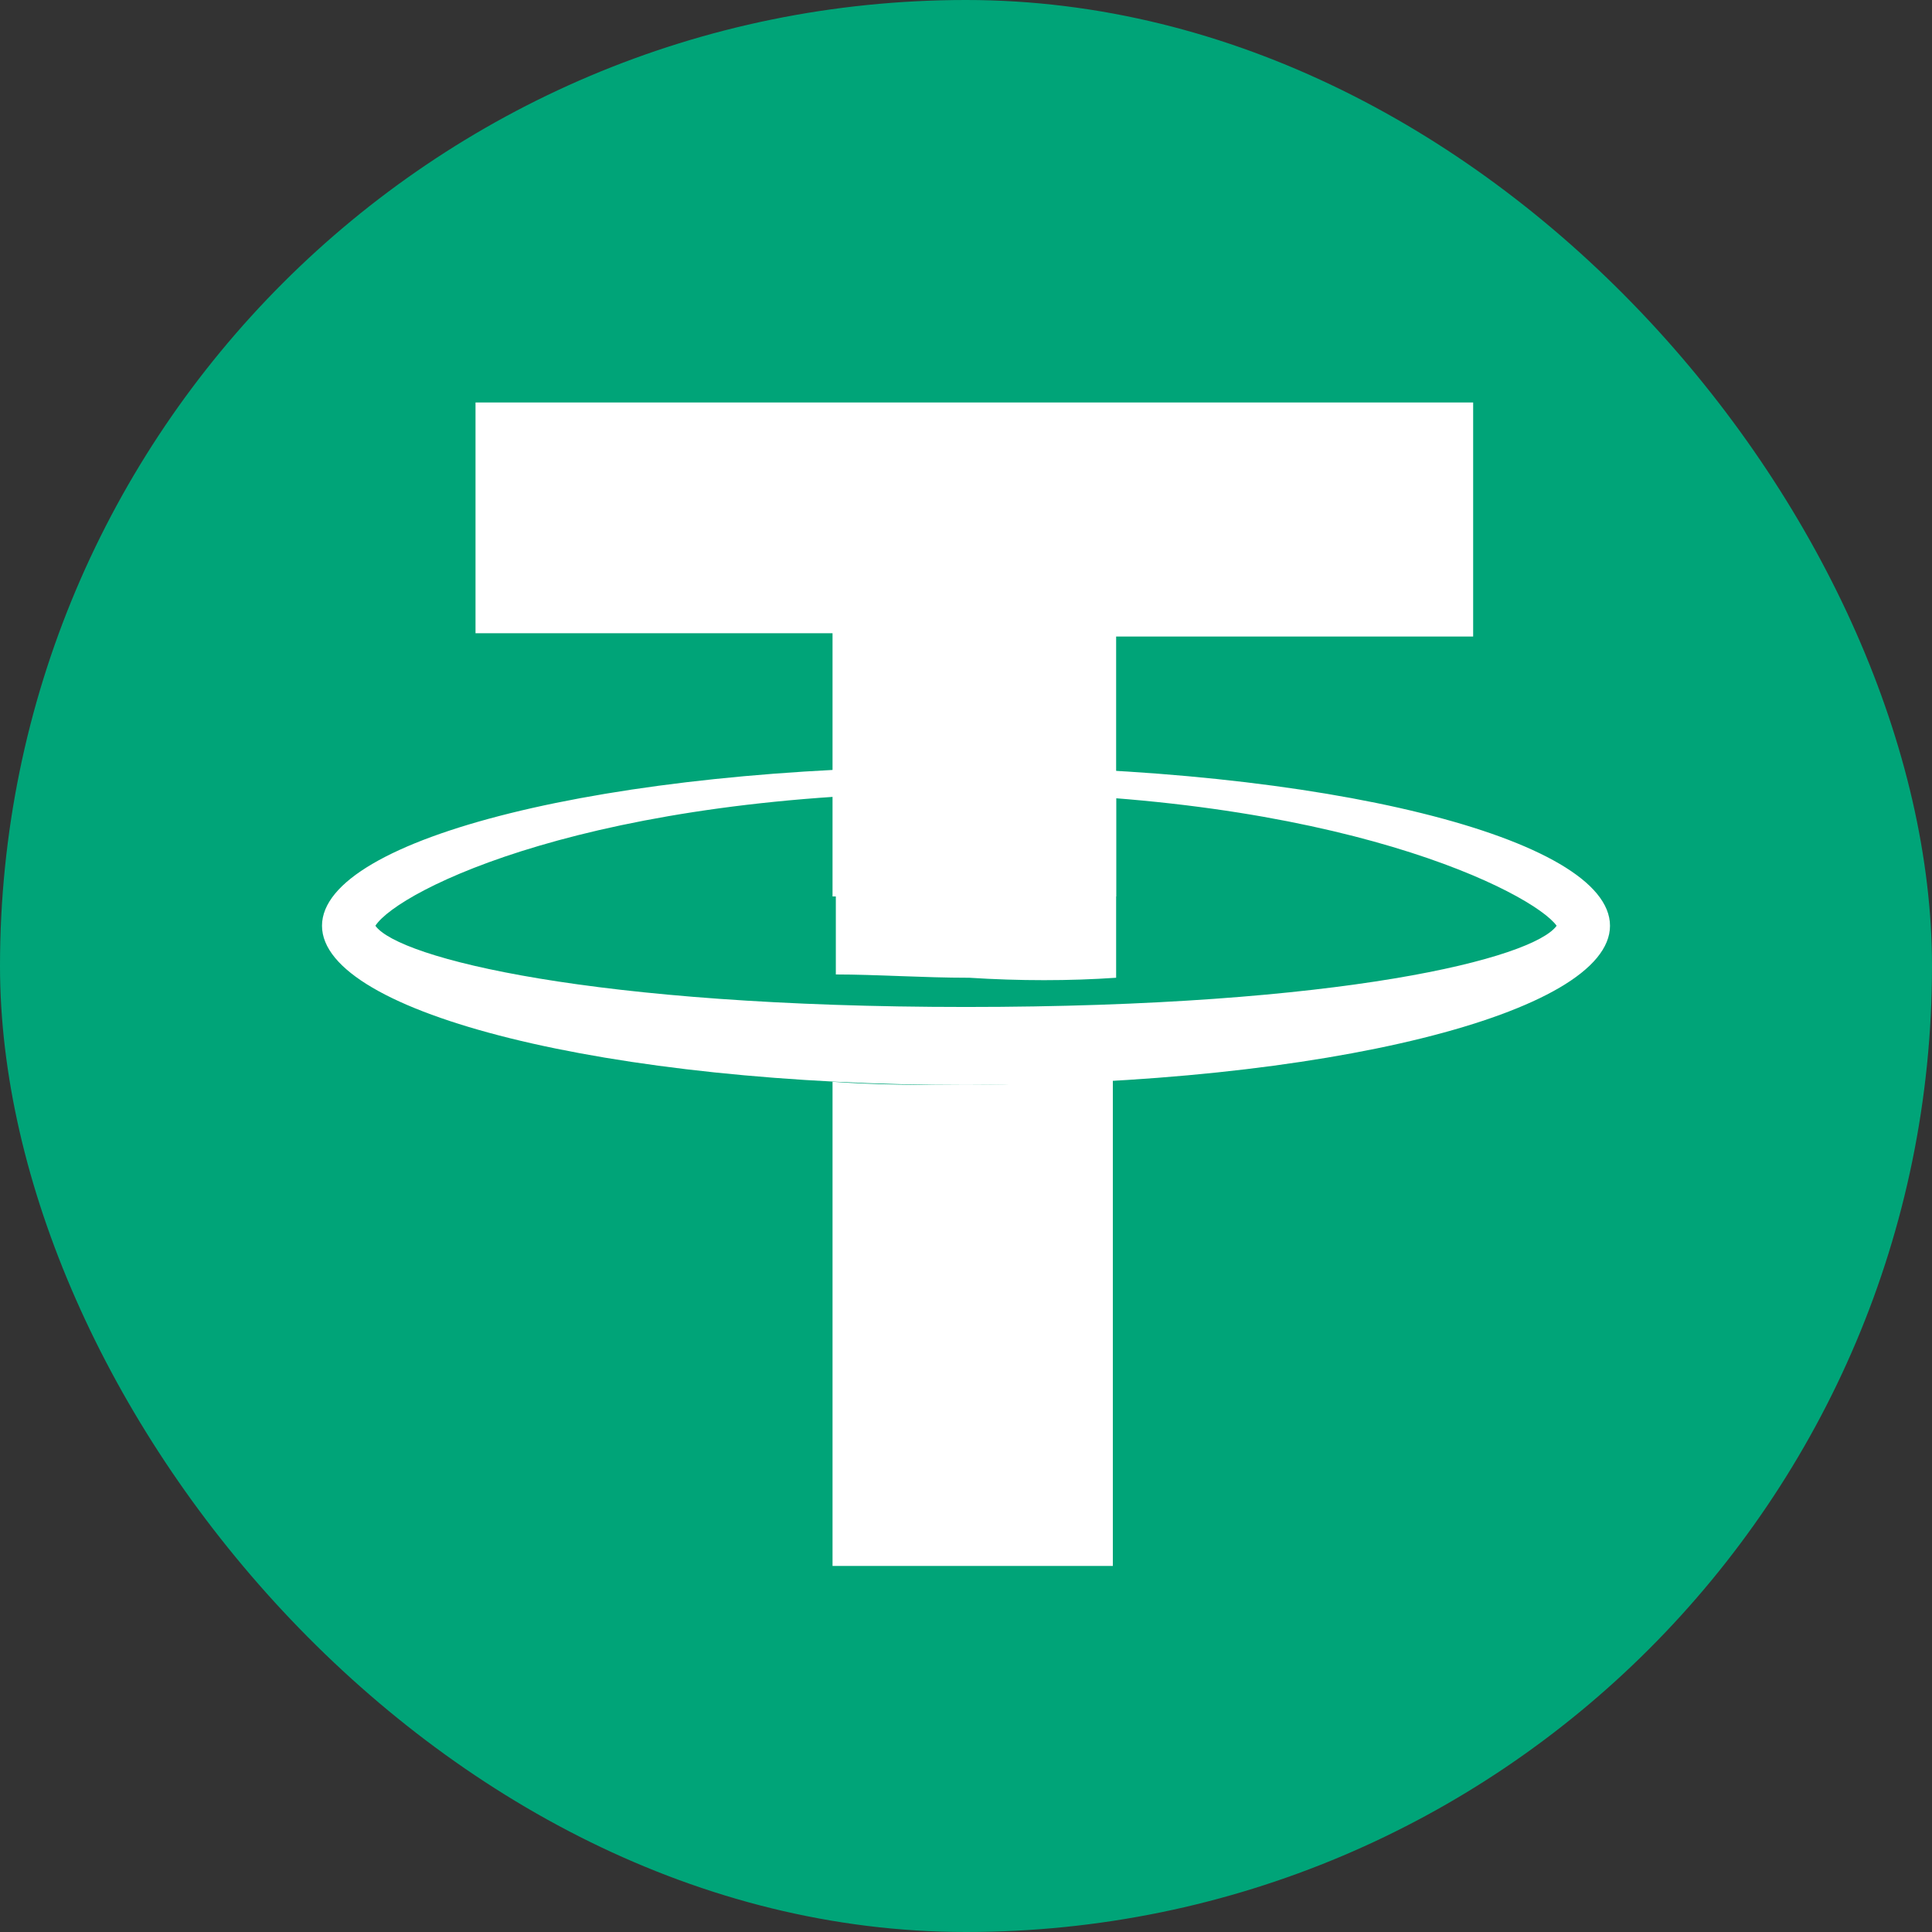 <svg width="24" height="24" viewBox="0 0 24 24" fill="none" xmlns="http://www.w3.org/2000/svg">
<rect x="0" y="0" width="24" height="24" fill="#333333" stroke="none"/>
<g clip-path="url(#clip0_1_971)">
<path d="M24 12C24 18.627 18.627 24 12 24C5.373 24 0 18.627 0 12C0 5.373 5.373 0 12 0C18.627 0 24 5.373 24 12Z" fill="#00A478"/>
<path d="M10.342 11.136V7.866H5.907V5H18.3V7.907H13.865V11.136H10.342Z" fill="white"/>
<path fill-rule="evenodd" clip-rule="evenodd" d="M4 11.5C4 10.41 7.565 9.522 12 9.522C16.435 9.522 20 10.41 20 11.5C20 12.59 16.435 13.478 12 13.478C7.565 13.478 4 12.59 4 11.5ZM19.337 11.5C19.047 11.096 16.642 9.845 12 9.845C7.357 9.845 4.953 11.056 4.663 11.5C4.953 11.903 7.357 12.509 12 12.509C16.684 12.509 19.047 11.903 19.337 11.5Z" fill="white"/>
<path d="M13.865 12.146V9.885C13.285 9.845 12.663 9.804 12.041 9.804C11.461 9.804 10.922 9.804 10.383 9.845V12.105C10.881 12.105 11.461 12.146 12.041 12.146C12.663 12.186 13.285 12.186 13.865 12.146Z" fill="white"/>
<path d="M12 13.478C11.42 13.478 10.881 13.478 10.342 13.438V19.453H13.824V13.397C13.243 13.438 12.622 13.478 12 13.478Z" fill="white"/>
</g>
<defs>
<clipPath id="clip0_1_971">
<rect width="24" height="24" rx="12" fill="white"/>
</clipPath>
</defs>
</svg>
